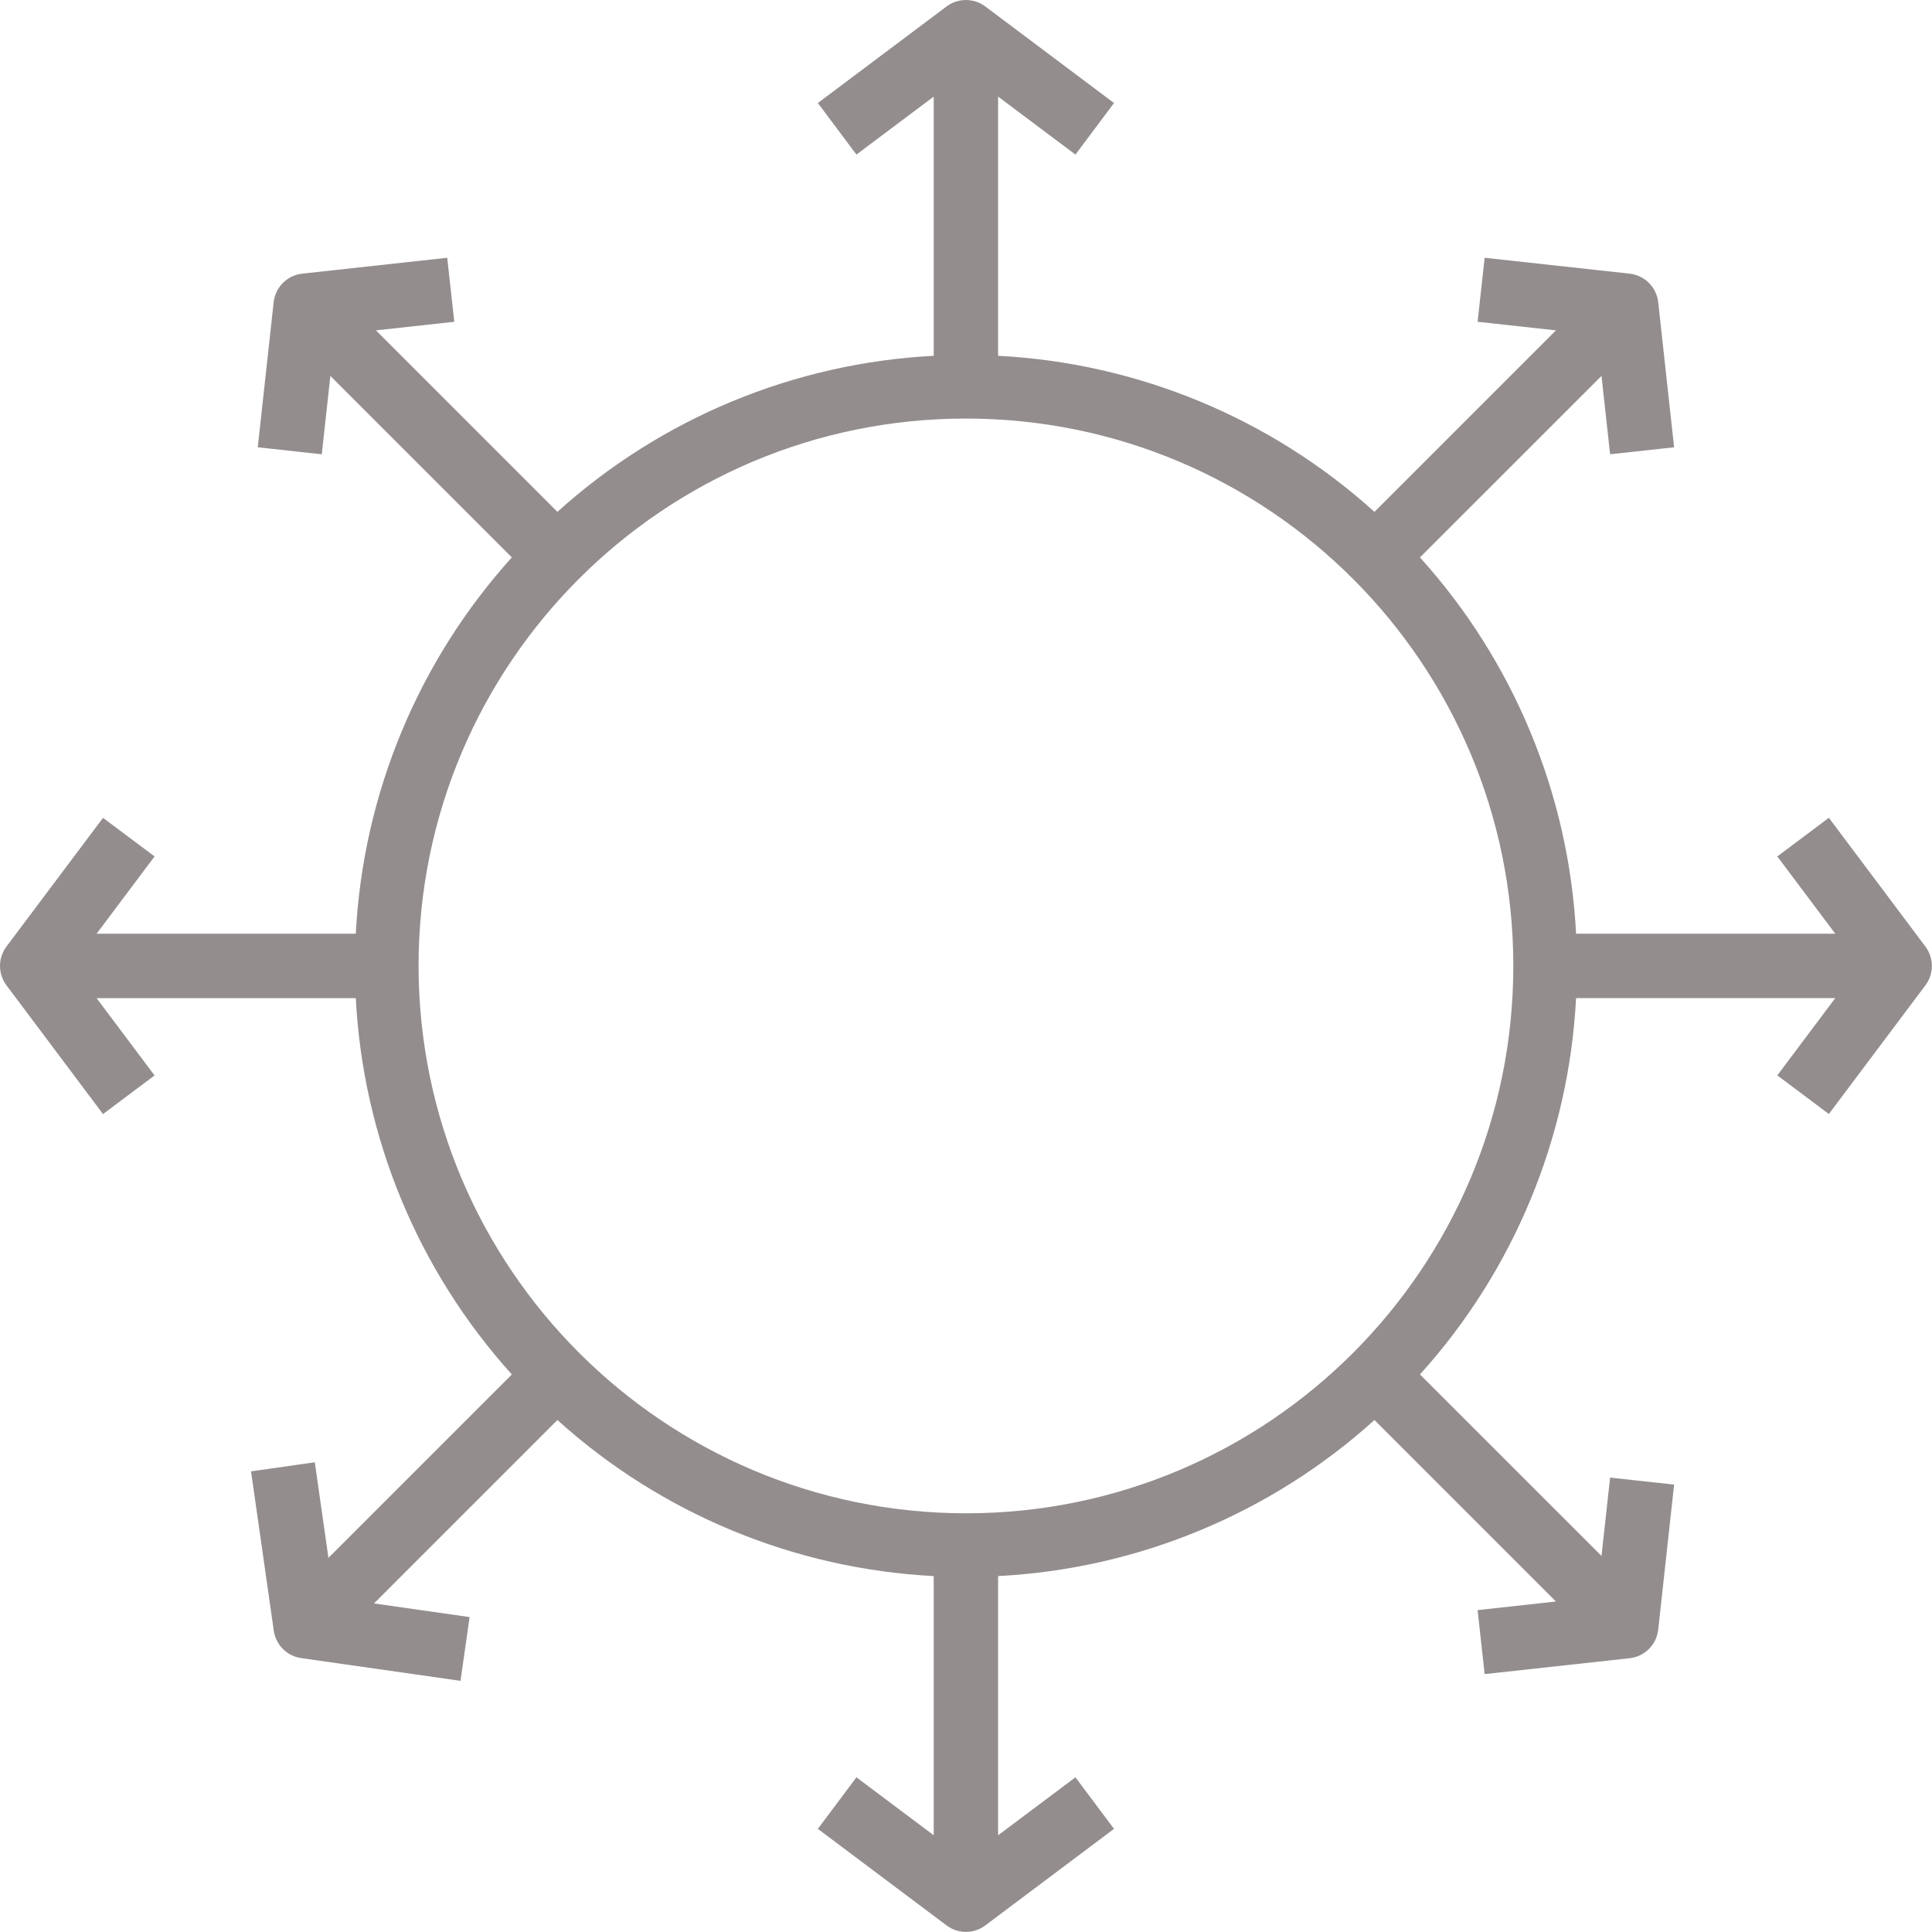 <svg width="31" height="31" viewBox="0 0 31 31" fill="none" xmlns="http://www.w3.org/2000/svg">
<path d="M30.895 15.189L29.345 13.122L28.518 13.742L29.448 14.982H25.289C25.173 12.742 24.288 10.609 22.784 8.944L25.697 6.032L25.835 7.289L26.862 7.177L26.607 4.849C26.58 4.608 26.39 4.418 26.149 4.391L23.822 4.136L23.709 5.163L24.966 5.301L22.054 8.213C20.389 6.709 18.256 5.825 16.015 5.709V1.55L17.256 2.48L17.875 1.653L15.809 0.103C15.625 -0.034 15.373 -0.034 15.189 0.103L13.123 1.653L13.742 2.48L14.982 1.55V5.709C12.742 5.825 10.609 6.709 8.944 8.213L6.032 5.301L7.289 5.163L7.176 4.136L4.848 4.391C4.608 4.418 4.418 4.608 4.391 4.849L4.136 7.177L5.163 7.289L5.301 6.032L8.213 8.944C6.709 10.609 5.825 12.742 5.709 14.982H1.55L2.48 13.742L1.653 13.123L0.103 15.189C-0.034 15.373 -0.034 15.625 0.103 15.809L1.653 17.876L2.48 17.256L1.55 16.016H5.709C5.825 18.256 6.709 20.389 8.213 22.054L5.27 24.997L5.051 23.463L4.028 23.609L4.393 26.166C4.426 26.393 4.604 26.572 4.832 26.605L7.389 26.97L7.535 25.947L6.001 25.728L8.944 22.785C10.609 24.289 12.742 25.173 14.982 25.289V29.448L13.742 28.518L13.123 29.345L15.189 30.895C15.373 31.033 15.625 31.033 15.809 30.895L17.875 29.345L17.256 28.518L16.015 29.448V25.289C18.256 25.173 20.389 24.289 22.054 22.785L24.966 25.697L23.709 25.835L23.822 26.862L26.149 26.607C26.39 26.58 26.58 26.39 26.607 26.149L26.862 23.821L25.835 23.709L25.697 24.966L22.784 22.054C24.288 20.389 25.173 18.256 25.289 16.015H29.448L28.518 17.255L29.345 17.875L30.895 15.809C31.032 15.625 31.032 15.373 30.895 15.189ZM15.499 24.282C10.65 24.276 6.722 20.347 6.716 15.499C6.716 10.648 10.648 6.716 15.499 6.716C20.349 6.716 24.282 10.648 24.282 15.499C24.282 20.35 20.349 24.282 15.499 24.282Z" fill="#938D8D"/>
</svg>
